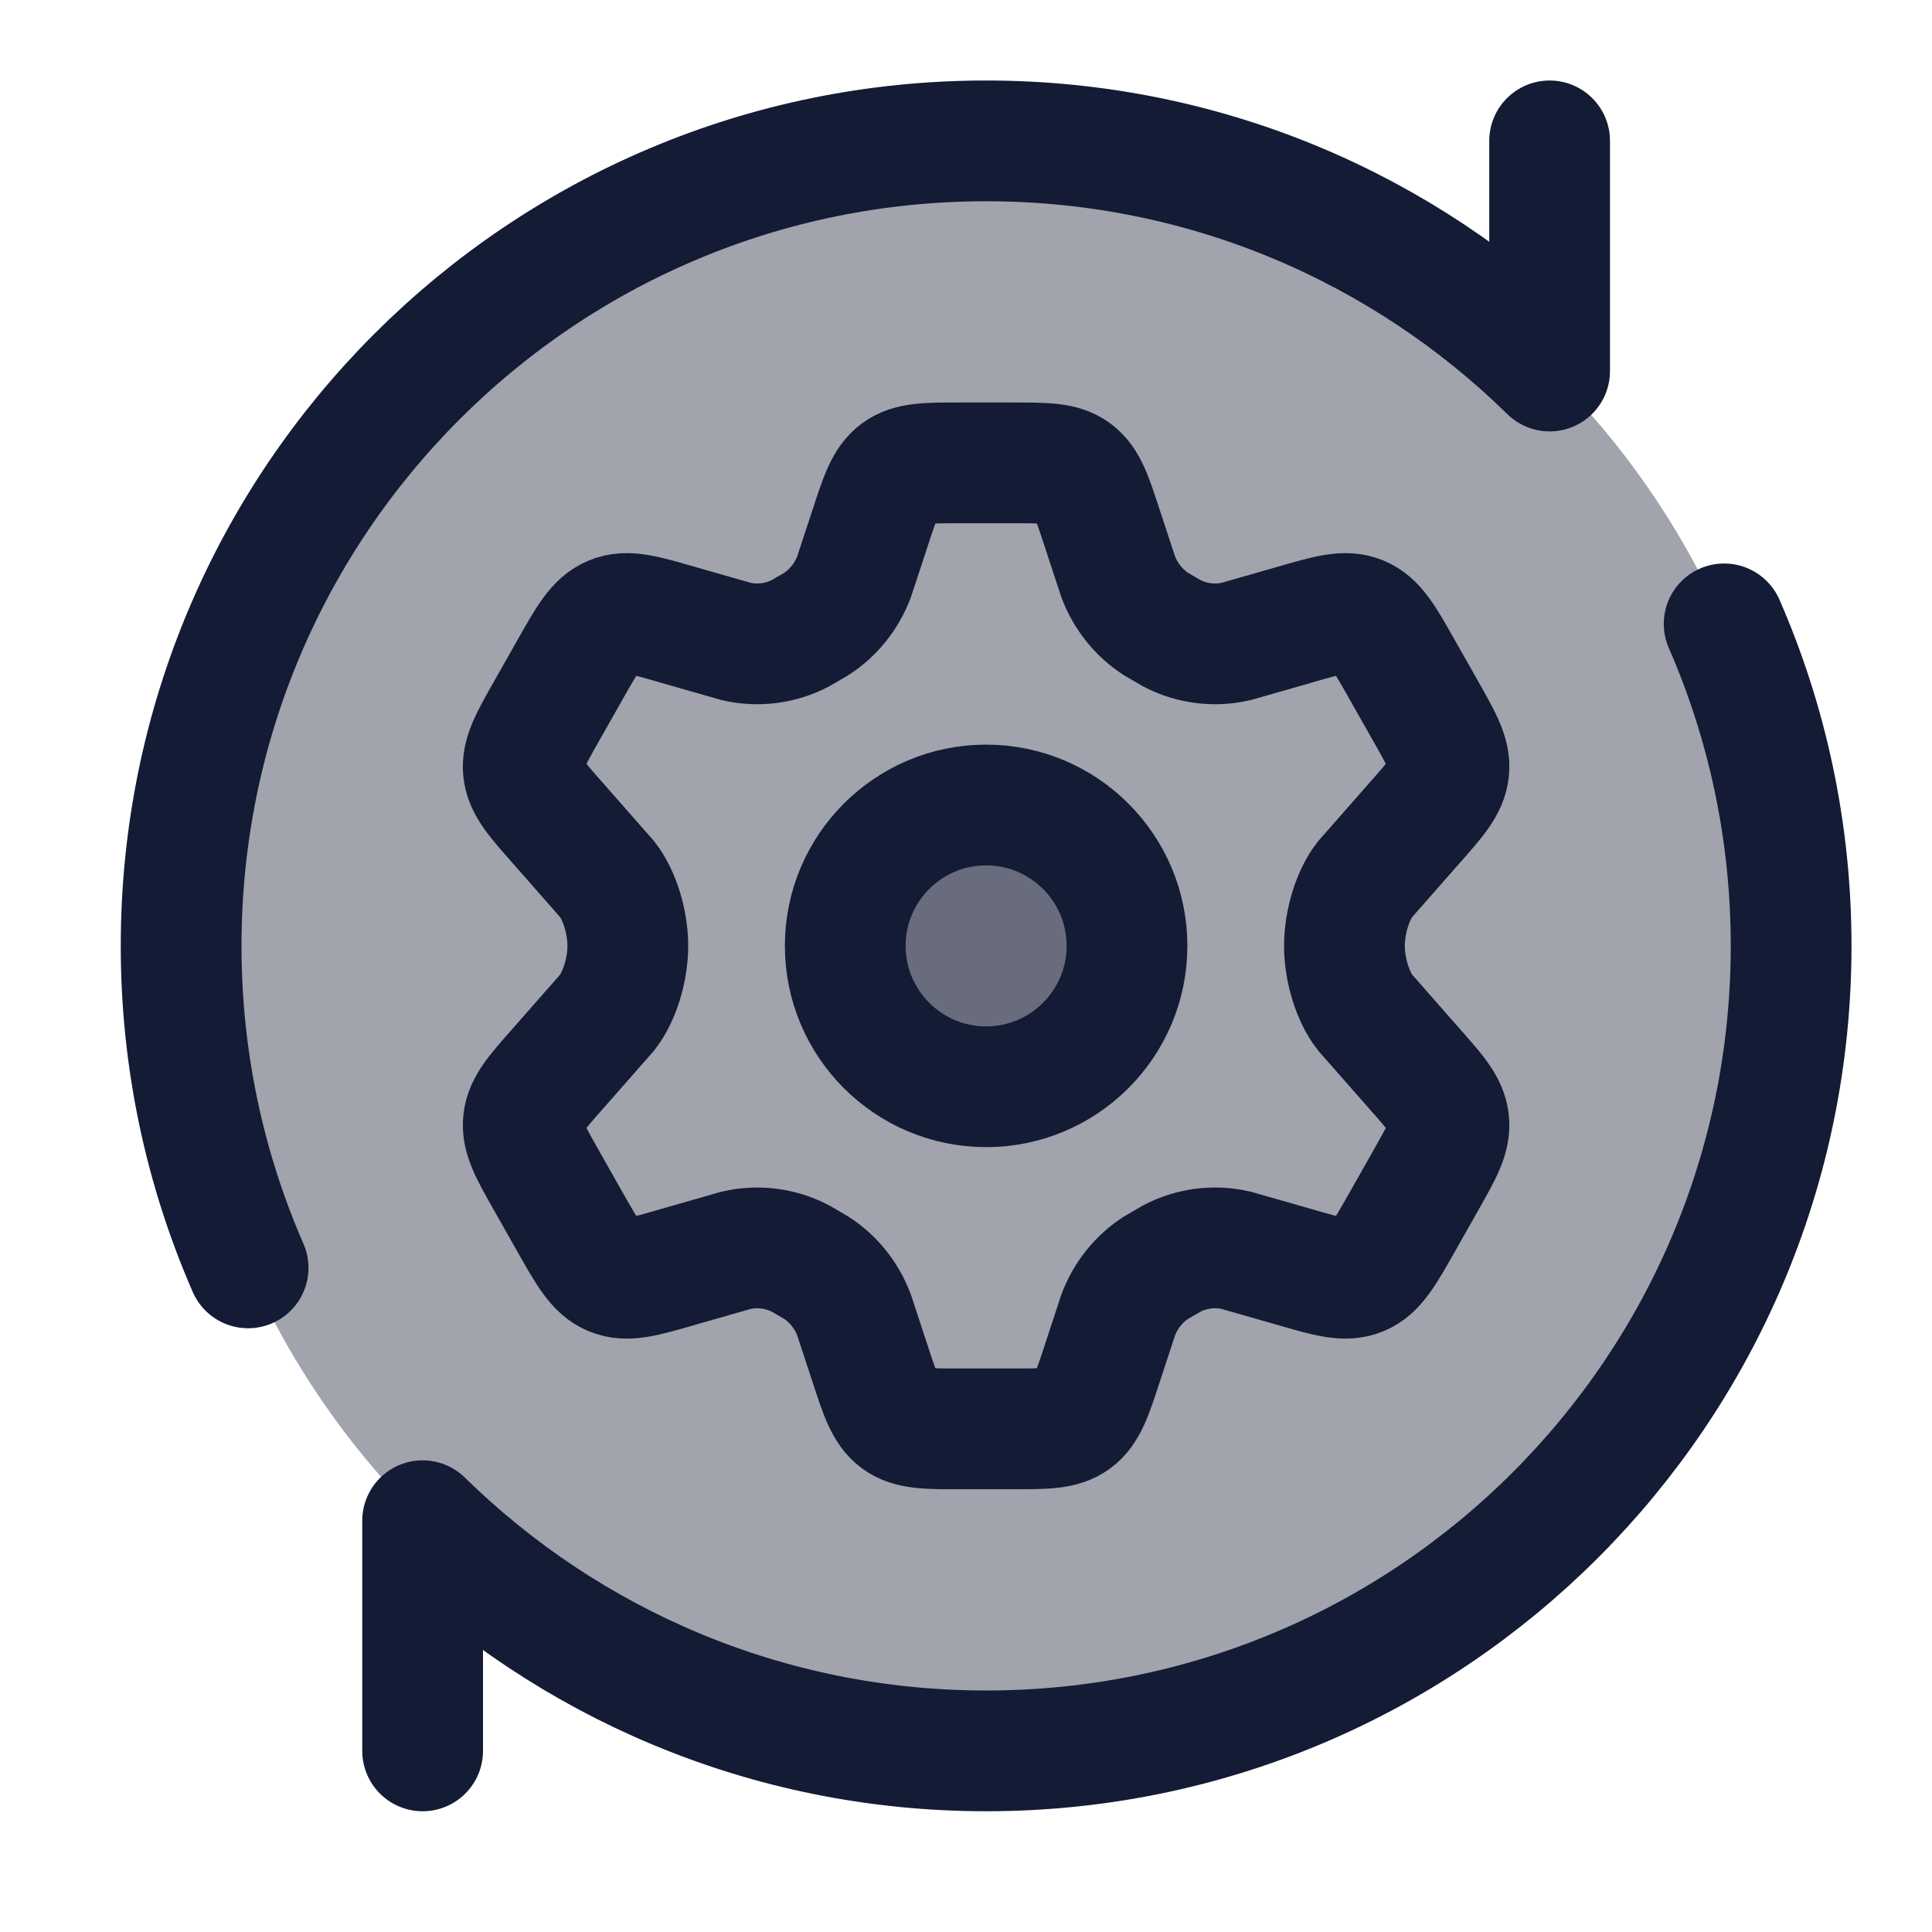 <svg width="24" height="24" viewBox="0 0 24 24" fill="none" xmlns="http://www.w3.org/2000/svg">
<circle opacity="0.4" cx="12.25" cy="11.75" r="10" fill="#141B34"/>
<path d="M17.708 8.83L17.417 8.316C17.197 7.927 17.087 7.733 16.899 7.656C16.712 7.578 16.5 7.639 16.077 7.762L15.357 7.968C15.087 8.031 14.803 7.995 14.556 7.866L14.357 7.75C14.146 7.612 13.983 7.408 13.892 7.169L13.695 6.571C13.566 6.175 13.501 5.977 13.347 5.863C13.193 5.75 12.988 5.75 12.579 5.75H11.921C11.512 5.75 11.307 5.75 11.153 5.863C10.999 5.977 10.934 6.175 10.805 6.571L10.608 7.169C10.517 7.408 10.354 7.612 10.143 7.75L9.944 7.866C9.697 7.995 9.413 8.031 9.143 7.968L8.423 7.762C8 7.639 7.788 7.578 7.601 7.656C7.413 7.733 7.303 7.927 7.083 8.316L6.792 8.83C6.586 9.194 6.482 9.377 6.502 9.571C6.522 9.764 6.661 9.921 6.937 10.233L7.545 10.925C7.694 11.116 7.799 11.45 7.799 11.75C7.799 12.05 7.694 12.383 7.545 12.575L6.937 13.267C6.661 13.579 6.522 13.735 6.502 13.929C6.482 14.123 6.586 14.306 6.792 14.67L7.083 15.184C7.303 15.572 7.413 15.767 7.601 15.844C7.788 15.922 8 15.861 8.423 15.738L9.143 15.532C9.413 15.469 9.697 15.505 9.944 15.634L10.143 15.75C10.355 15.888 10.517 16.092 10.608 16.331L10.805 16.93C10.934 17.326 10.999 17.523 11.153 17.637C11.307 17.75 11.512 17.75 11.921 17.75H12.579C12.988 17.75 13.193 17.75 13.347 17.637C13.501 17.523 13.566 17.326 13.695 16.93L13.892 16.331C13.983 16.092 14.145 15.888 14.357 15.75L14.556 15.634C14.803 15.505 15.087 15.469 15.357 15.532L16.077 15.738C16.5 15.861 16.712 15.922 16.899 15.844C17.087 15.767 17.197 15.572 17.417 15.184L17.708 14.67C17.914 14.306 18.018 14.123 17.997 13.929C17.977 13.735 17.839 13.579 17.563 13.267L16.955 12.575C16.806 12.383 16.701 12.05 16.701 11.75C16.701 11.45 16.806 11.116 16.955 10.925L17.563 10.233C17.839 9.921 17.977 9.764 17.997 9.571C18.018 9.377 17.914 9.194 17.708 8.83Z" stroke="#141B34" stroke-width="1.5" stroke-linecap="round"/>
<path opacity="0.4" d="M12.25 13.5C13.216 13.5 14 12.716 14 11.75C14 10.784 13.216 10 12.25 10C11.284 10 10.5 10.784 10.5 11.75C10.5 12.716 11.284 13.5 12.25 13.5Z" fill="#141B34"/>
<path d="M12.25 13.5C13.216 13.5 14 12.716 14 11.75C14 10.784 13.216 10 12.25 10C11.284 10 10.5 10.784 10.5 11.75C10.5 12.716 11.284 13.5 12.25 13.5Z" stroke="#141B34" stroke-width="1.5"/>
<path d="M19.25 1.75V4.609C17.446 2.84 14.976 1.75 12.25 1.75C6.727 1.75 2.25 6.227 2.25 11.75C2.25 13.172 2.547 14.525 3.082 15.75M5.25 21.75V18.891C7.054 20.66 9.525 21.75 12.25 21.75C17.773 21.75 22.25 17.273 22.25 11.75C22.25 10.328 21.953 8.975 21.418 7.75" stroke="#141B34" stroke-width="1.5" stroke-linecap="round" stroke-linejoin="round"/>
</svg>
